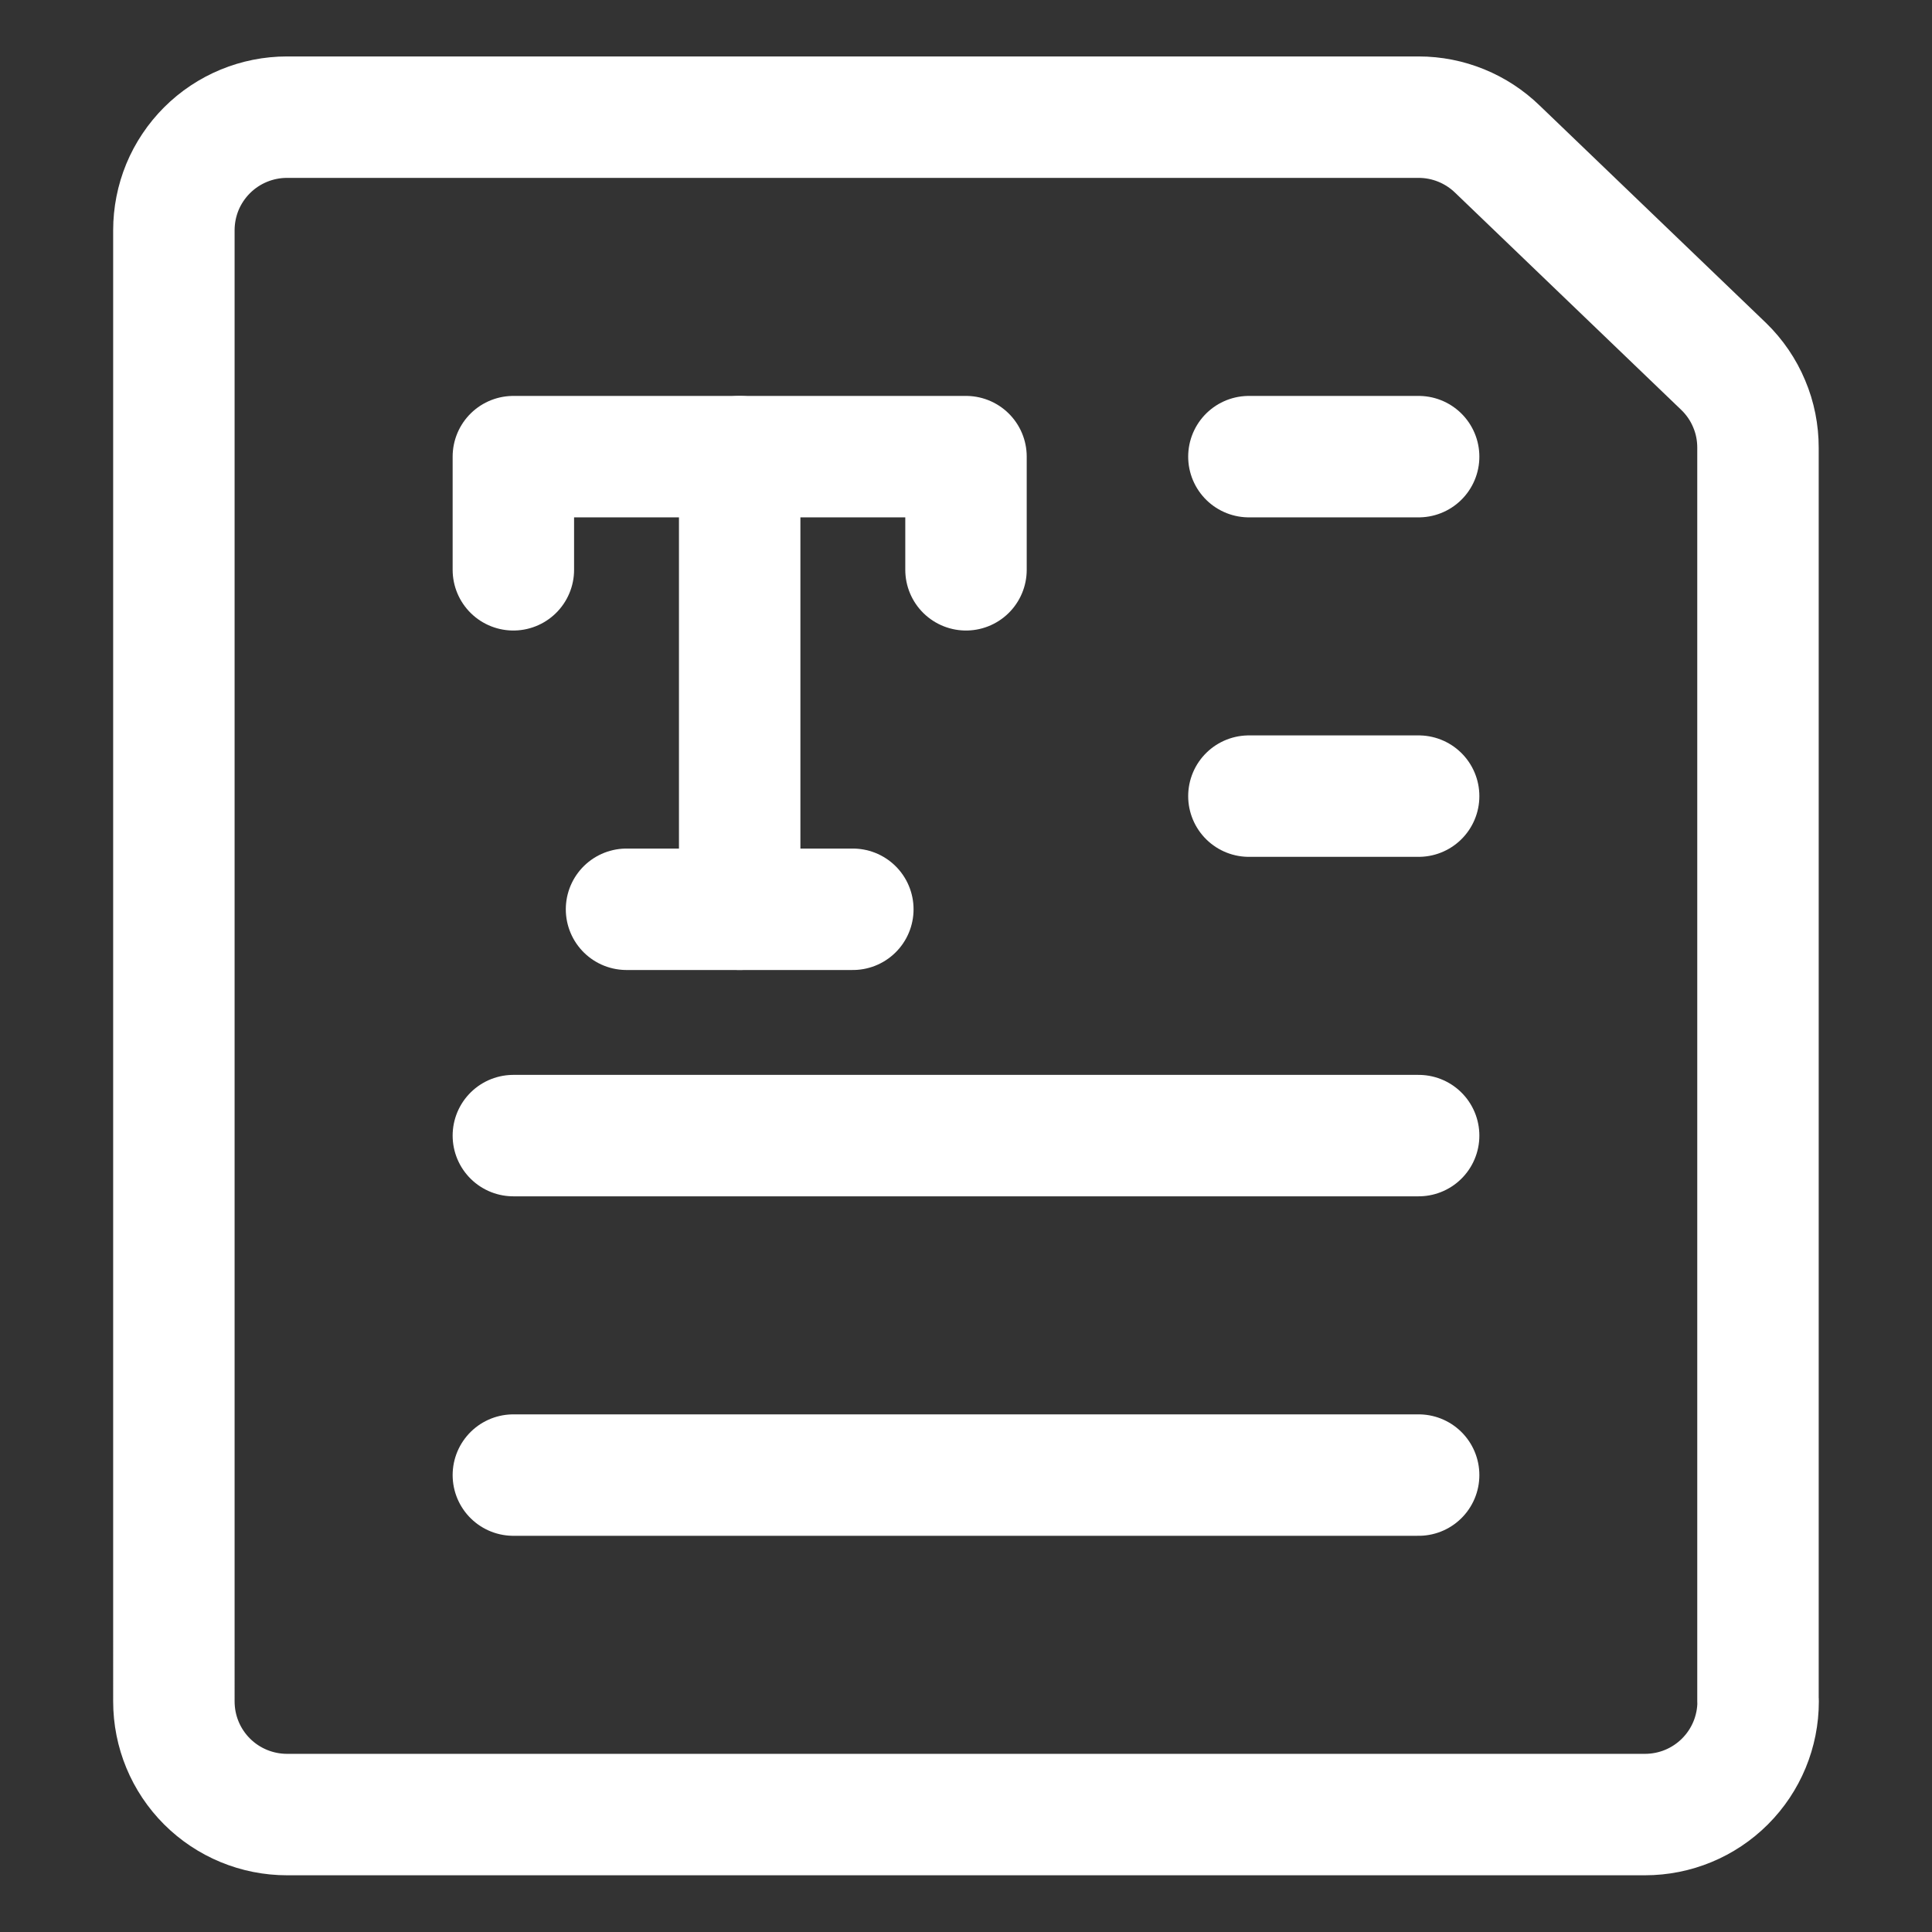 <svg xmlns="http://www.w3.org/2000/svg" fill="none" viewBox="-0.44 -0.44 14 14" id="Office-File-Text--Streamline-Ultimate.svg" height="14" width="14"><rect x="-0.44" y="-0.44" width="14" height="14" fill="#333333" stroke="none"/><desc>Office File Text Streamline Icon: https://streamlinehq.com</desc><path stroke="#ffffff" stroke-linecap="round" stroke-linejoin="round" d="M12.3 11.889c0 0.218 -0.086 0.426 -0.24 0.58s-0.362 0.24 -0.58 0.24H1.64c-0.217 0 -0.426 -0.086 -0.58 -0.24 -0.154 -0.154 -0.24 -0.362 -0.24 -0.58V1.229c0 -0.108 0.021 -0.214 0.062 -0.314 0.041 -0.099 0.102 -0.19 0.178 -0.266C1.214 0.495 1.423 0.409 1.64 0.409h8.2c0.214 0 0.419 0.084 0.572 0.233l1.64 1.575c0.078 0.076 0.141 0.168 0.183 0.269 0.043 0.101 0.064 0.209 0.064 0.319V11.889Z" stroke-width="0.88"></path><path stroke="#ffffff" stroke-linecap="round" stroke-linejoin="round" d="M4.92 6.149V2.869" stroke-width="0.88"></path><path stroke="#ffffff" stroke-linecap="round" stroke-linejoin="round" d="M3.28 3.689v-0.82h3.28v0.82" stroke-width="0.88"></path><path stroke="#ffffff" stroke-linecap="round" stroke-linejoin="round" d="M8.61 5.329H9.84" stroke-width="0.88"></path><path stroke="#ffffff" stroke-linecap="round" stroke-linejoin="round" d="M8.61 2.869H9.84" stroke-width="0.88"></path><path stroke="#ffffff" stroke-linecap="round" stroke-linejoin="round" d="M3.28 7.789h6.56" stroke-width="0.88"></path><path stroke="#ffffff" stroke-linecap="round" stroke-linejoin="round" d="M3.28 10.249h6.56" stroke-width="0.88"></path><path stroke="#ffffff" stroke-linecap="round" stroke-linejoin="round" d="M4.1 6.149h1.64" stroke-width="0.88"></path></svg>
